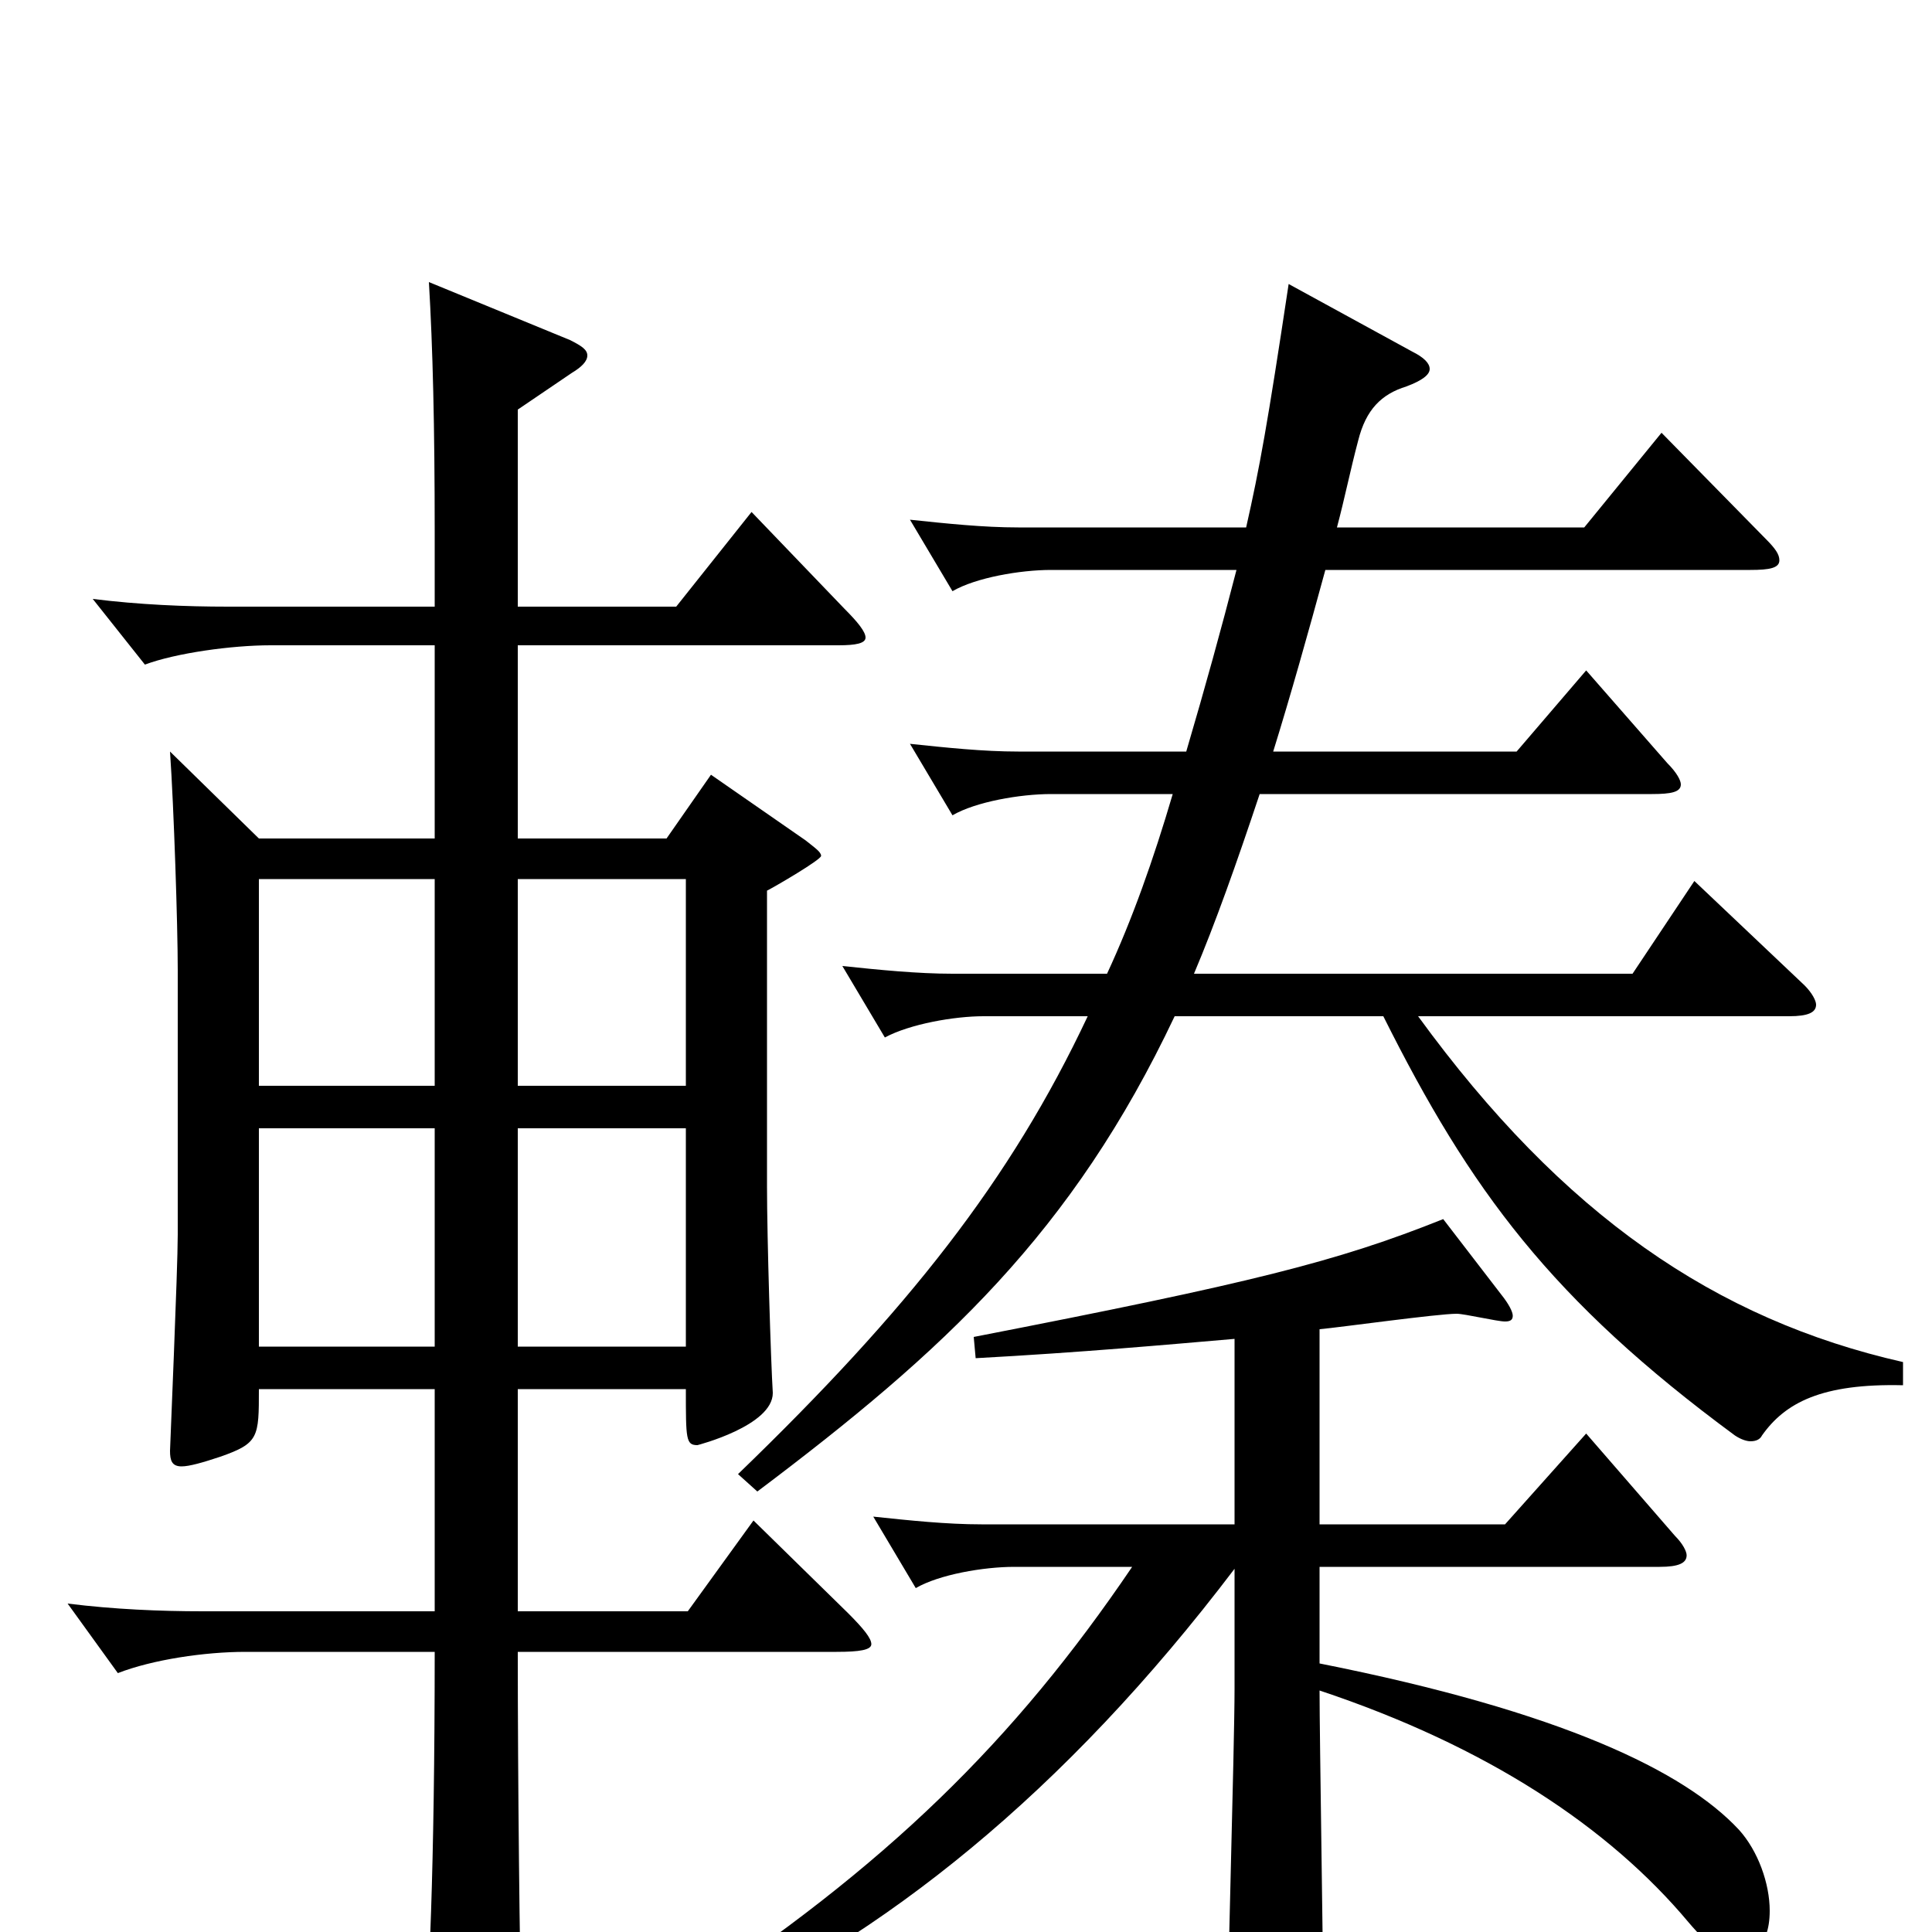 <svg xmlns="http://www.w3.org/2000/svg" viewBox="0 -1000 1000 1000">
	<path fill="#000000" d="M225 -566H134L88 -611C90 -582 92 -521 92 -498V-361C92 -343 88 -251 88 -249C88 -244 89 -241 94 -241C98 -241 105 -243 114 -246C134 -253 134 -256 134 -281H225V-166H105C83 -166 59 -167 35 -170L61 -134C79 -141 106 -145 127 -145H225C225 -33 222 32 219 61C218 66 218 70 218 74C218 86 221 90 228 90C233 90 240 88 249 83C268 73 270 70 270 50C269 14 268 -78 268 -145H433C445 -145 451 -146 451 -149C451 -152 447 -157 439 -165L390 -213L356 -166H268V-281H355C355 -255 355 -252 361 -252C361 -252 400 -262 400 -279C399 -295 397 -359 397 -386V-539C401 -541 425 -555 425 -557C425 -559 422 -561 417 -565L368 -599L345 -566H268V-666H434C443 -666 448 -667 448 -670C448 -673 444 -678 437 -685L389 -735L350 -686H268V-788L296 -807C301 -810 304 -813 304 -816C304 -819 301 -821 295 -824L222 -854C224 -820 225 -780 225 -724V-686H118C96 -686 72 -687 48 -690L75 -656C91 -662 120 -666 140 -666H225ZM355 -303H268V-416H355ZM268 -545H355V-438H268ZM134 -545H225V-438H134ZM225 -303H134V-416H225ZM639 -211H508C490 -211 471 -213 452 -215L474 -178C486 -185 509 -189 525 -189H586C525 -99 459 -34 352 36L359 47C457 3 551 -72 639 -188V-126C639 -96 635 37 635 64C635 77 636 82 642 82C647 82 654 79 666 72C682 63 685 59 685 45C685 18 683 -101 683 -125C770 -96 833 -54 874 -5C885 8 893 13 899 13C905 13 916 9 916 -11C916 -25 910 -42 900 -53C872 -83 809 -114 683 -139V-189H859C869 -189 873 -191 873 -195C873 -197 871 -201 867 -205L821 -258L779 -211H683V-312C694 -313 744 -320 754 -320C758 -320 775 -316 779 -316C782 -316 783 -317 783 -319C783 -321 781 -325 777 -330L747 -369C692 -347 648 -336 504 -308L505 -297C560 -300 604 -304 639 -307ZM527 -611C509 -611 490 -613 471 -615L493 -578C505 -585 528 -589 544 -589H607C597 -555 586 -524 573 -496H493C475 -496 455 -498 436 -500L458 -463C471 -470 494 -474 509 -474H563C523 -389 470 -322 382 -237L392 -228C489 -301 555 -362 608 -474H716C761 -384 803 -327 898 -257C901 -255 904 -254 906 -254C909 -254 911 -255 912 -257C924 -274 943 -284 985 -283V-295C888 -317 809 -371 734 -474H926C936 -474 940 -476 940 -480C940 -482 938 -486 934 -490L877 -544L845 -496H618C629 -522 640 -553 652 -589H855C865 -589 870 -590 870 -594C870 -596 868 -600 863 -605L821 -653L785 -611H659C668 -640 677 -672 686 -705H906C916 -705 921 -706 921 -710C921 -713 919 -716 914 -721L860 -776L820 -727H692C696 -742 699 -757 703 -772C707 -788 715 -796 728 -800C736 -803 740 -806 740 -809C740 -812 737 -815 731 -818L667 -853C656 -780 652 -758 645 -727H527C509 -727 490 -729 471 -731L493 -694C505 -701 528 -705 544 -705H640C632 -674 624 -645 614 -611Z"/>
</svg>